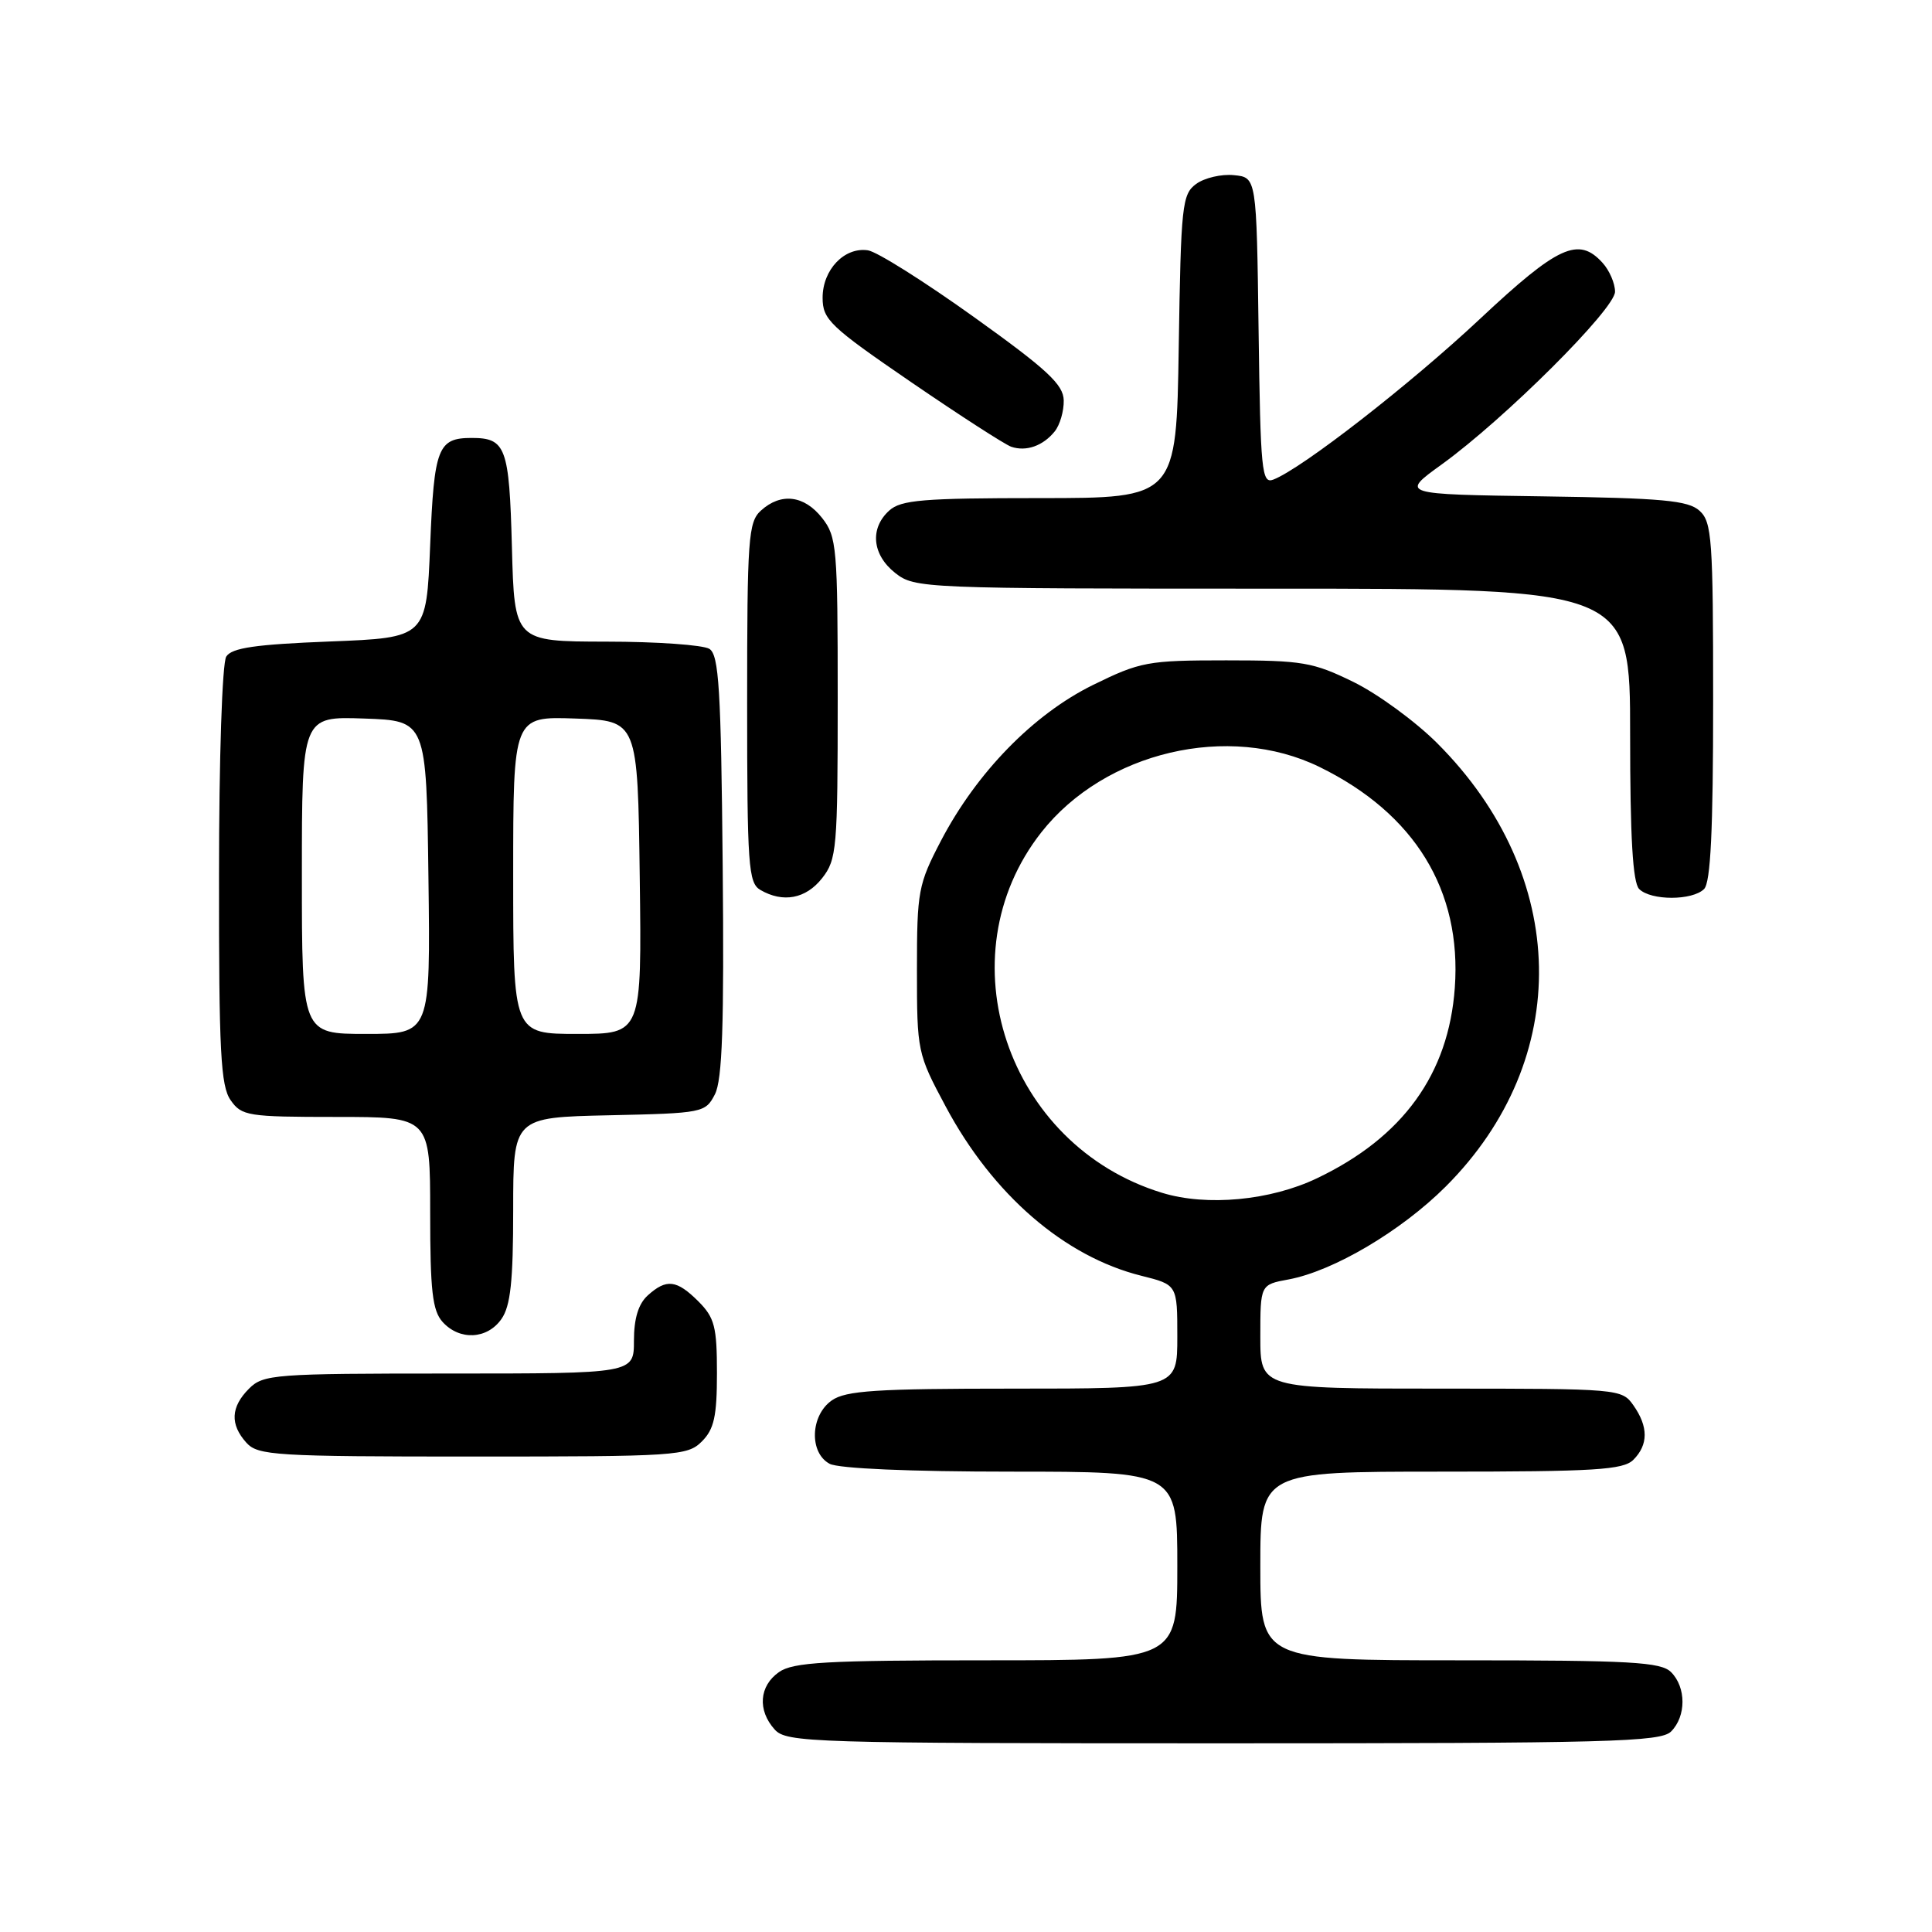 <?xml version="1.0" encoding="UTF-8" standalone="no"?>
<!DOCTYPE svg PUBLIC "-//W3C//DTD SVG 1.1//EN" "http://www.w3.org/Graphics/SVG/1.1/DTD/svg11.dtd" >
<svg xmlns="http://www.w3.org/2000/svg" xmlns:xlink="http://www.w3.org/1999/xlink" version="1.1" viewBox="0 0 256 256">
 <g >
 <path fill="currentColor"
d=" M 221.43 229.43 C 223.44 227.41 223.44 223.59 221.43 221.57 C 220.08 220.22 216.12 220.00 193.43 220.00 C 167.00 220.00 167.00 220.00 167.00 207.50 C 167.00 195.00 167.00 195.00 190.93 195.00 C 211.35 195.00 215.09 194.77 216.43 193.43 C 218.42 191.44 218.43 189.05 216.44 186.22 C 214.91 184.03 214.55 184.00 190.94 184.00 C 167.00 184.00 167.00 184.00 167.00 177.11 C 167.00 170.22 167.00 170.22 170.75 169.53 C 176.69 168.42 185.66 163.12 191.57 157.22 C 208.46 140.33 207.99 116.03 190.44 98.48 C 187.56 95.60 182.57 91.95 179.35 90.37 C 173.98 87.74 172.59 87.50 162.48 87.50 C 152.06 87.50 151.11 87.68 144.81 90.77 C 136.93 94.65 129.42 102.35 124.69 111.39 C 121.67 117.18 121.50 118.07 121.50 128.50 C 121.50 139.33 121.56 139.61 125.31 146.62 C 131.55 158.30 141.04 166.51 151.25 169.05 C 156.00 170.24 156.00 170.24 156.00 177.12 C 156.00 184.00 156.00 184.00 134.22 184.00 C 116.13 184.00 112.07 184.26 110.22 185.56 C 107.37 187.55 107.20 192.50 109.93 193.96 C 111.10 194.59 120.64 195.00 133.93 195.00 C 156.00 195.00 156.00 195.00 156.00 207.50 C 156.00 220.00 156.00 220.00 130.72 220.00 C 109.46 220.00 105.09 220.25 103.22 221.56 C 100.59 223.40 100.35 226.62 102.65 229.17 C 104.22 230.90 107.38 231.00 162.08 231.00 C 213.27 231.00 220.04 230.82 221.43 229.43 Z  M 93.00 191.00 C 94.62 189.38 95.00 187.67 95.00 181.95 C 95.00 175.81 94.69 174.60 92.55 172.45 C 89.66 169.57 88.31 169.41 85.83 171.65 C 84.59 172.77 84.00 174.72 84.00 177.65 C 84.00 182.00 84.00 182.00 59.50 182.00 C 36.33 182.00 34.89 182.11 33.00 184.00 C 30.57 186.43 30.46 188.74 32.65 191.17 C 34.18 192.86 36.46 193.00 62.65 193.00 C 89.67 193.00 91.09 192.91 93.00 191.00 Z  M 66.44 174.78 C 67.65 173.06 68.00 169.77 68.00 160.31 C 68.00 148.06 68.00 148.06 80.72 147.78 C 93.16 147.51 93.47 147.44 94.73 145.00 C 95.71 143.10 95.96 135.83 95.76 114.71 C 95.54 91.30 95.26 86.78 94.00 85.98 C 93.17 85.46 87.02 85.02 80.33 85.02 C 68.16 85.00 68.16 85.00 67.83 72.46 C 67.48 59.26 67.03 58.03 62.50 58.03 C 58.02 58.03 57.52 59.31 57.00 72.21 C 56.50 84.50 56.50 84.50 43.71 85.00 C 33.83 85.39 30.71 85.84 29.98 87.00 C 29.44 87.85 29.02 100.49 29.02 116.03 C 29.00 139.34 29.24 143.90 30.56 145.78 C 32.02 147.87 32.83 148.00 44.56 148.00 C 57.00 148.00 57.00 148.00 57.00 160.67 C 57.00 171.06 57.30 173.67 58.65 175.17 C 60.91 177.66 64.56 177.47 66.44 174.78 Z  M 108.93 116.37 C 110.88 113.89 111.00 112.46 111.00 92.50 C 111.00 72.54 110.88 71.11 108.93 68.63 C 106.56 65.62 103.48 65.25 100.83 67.65 C 99.15 69.17 99.00 71.32 99.00 93.11 C 99.00 114.71 99.16 116.99 100.75 117.92 C 103.76 119.67 106.78 119.10 108.93 116.37 Z  M 225.80 117.80 C 226.67 116.93 227.00 110.01 227.00 92.95 C 227.00 71.44 226.84 69.16 225.20 67.68 C 223.69 66.31 220.31 66.00 204.47 65.77 C 185.55 65.50 185.55 65.50 191.02 61.55 C 199.37 55.52 214.00 40.94 214.00 38.65 C 214.00 37.55 213.26 35.83 212.35 34.83 C 209.17 31.31 206.45 32.56 196.11 42.25 C 186.84 50.94 172.48 62.11 168.72 63.55 C 167.19 64.14 167.02 62.44 166.77 43.85 C 166.50 23.50 166.50 23.50 163.50 23.21 C 161.85 23.04 159.60 23.57 158.50 24.37 C 156.63 25.74 156.48 27.18 156.19 45.92 C 155.88 66.00 155.88 66.00 137.77 66.00 C 122.32 66.00 119.39 66.24 117.83 67.65 C 115.22 70.01 115.56 73.51 118.63 75.93 C 121.22 77.96 122.23 78.00 168.63 78.00 C 216.00 78.00 216.00 78.00 216.00 97.30 C 216.00 110.98 216.35 116.95 217.20 117.80 C 218.75 119.35 224.25 119.35 225.80 117.80 Z  M 139.75 57.17 C 140.44 56.32 140.98 54.47 140.95 53.06 C 140.91 50.96 138.79 48.98 129.04 42.00 C 122.52 37.33 116.21 33.35 115.01 33.17 C 111.90 32.70 109.00 35.73 109.00 39.45 C 109.00 42.34 109.95 43.25 120.75 50.65 C 127.21 55.07 133.18 58.92 134.00 59.20 C 135.98 59.87 138.21 59.08 139.75 57.17 Z  M 154.00 158.06 C 133.41 151.78 125.03 126.77 137.98 110.29 C 146.40 99.59 162.81 95.74 174.85 101.63 C 187.46 107.80 193.70 117.98 192.77 130.88 C 191.95 142.32 185.89 150.70 174.50 156.13 C 168.33 159.08 159.92 159.87 154.00 158.06 Z  M 40.00 115.96 C 40.00 94.92 40.00 94.92 48.25 95.21 C 56.50 95.50 56.50 95.50 56.77 116.25 C 57.04 137.00 57.04 137.00 48.52 137.00 C 40.00 137.00 40.00 137.00 40.00 115.96 Z  M 68.00 115.96 C 68.00 94.92 68.00 94.92 76.25 95.21 C 84.50 95.50 84.50 95.50 84.77 116.25 C 85.04 137.00 85.04 137.00 76.52 137.00 C 68.00 137.00 68.00 137.00 68.00 115.96 Z "/>
</g>
</svg>